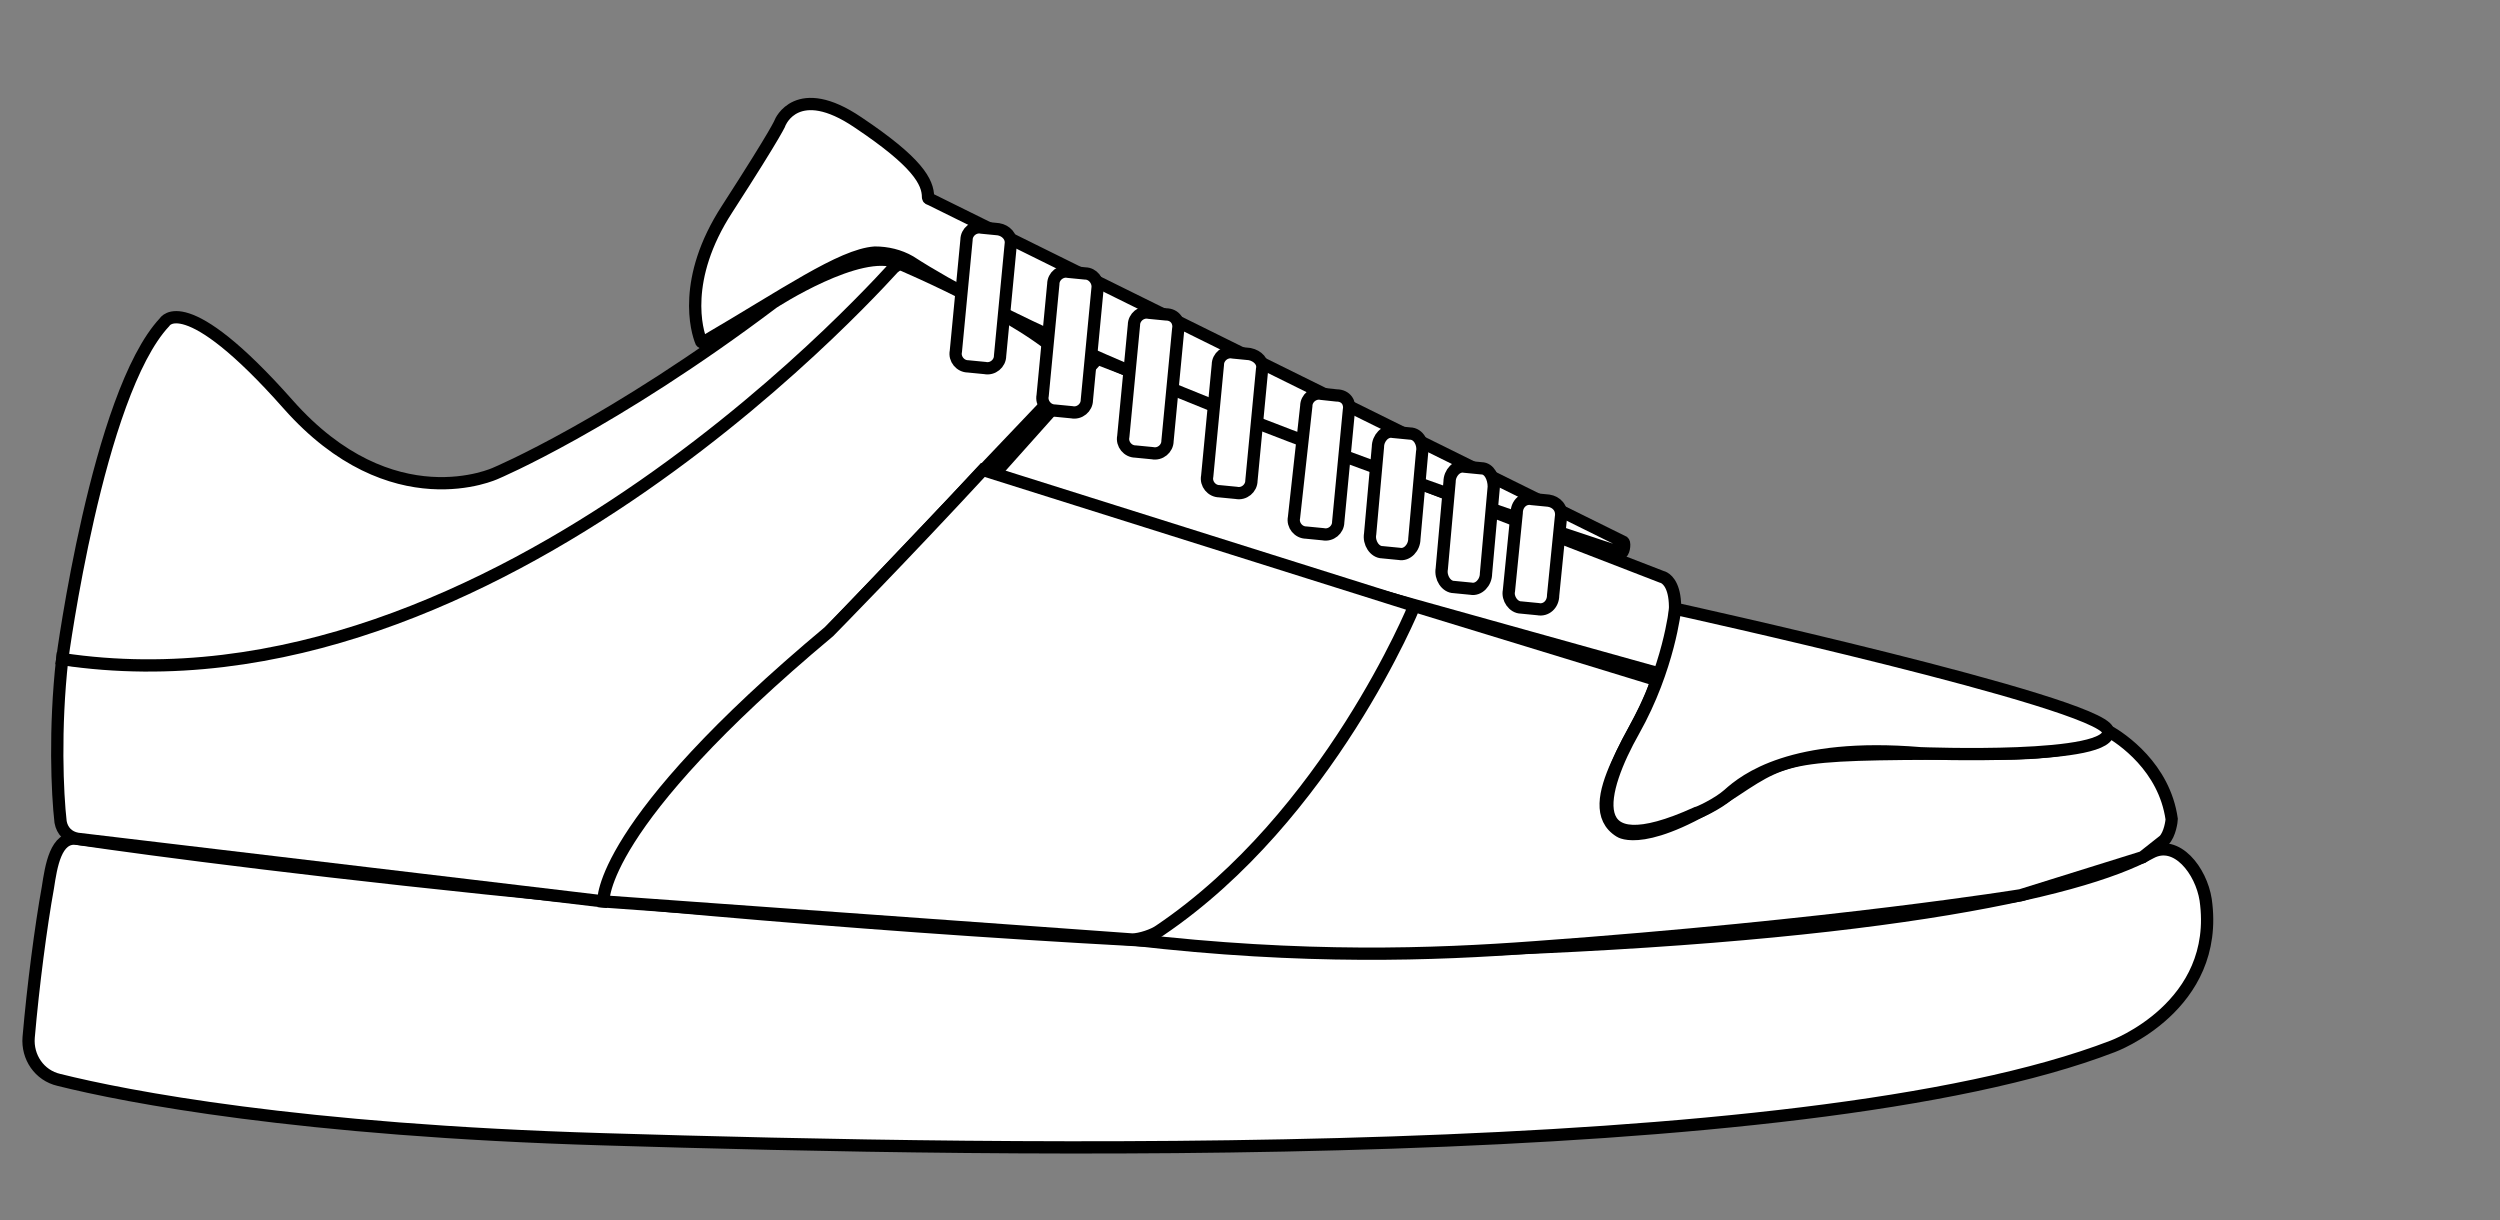 <?xml version="1.0" encoding="utf-8"?>
<!-- Generator: Adobe Illustrator 23.1.1, SVG Export Plug-In . SVG Version: 6.00 Build 0)  -->
<svg version="1.1" id="Calque_1" xmlns="http://www.w3.org/2000/svg" xmlns:xlink="http://www.w3.org/1999/xlink" x="0px" y="0px"
	 viewBox="0 0 610.7 298.1" style="enable-background:new 0 0 610.7 298.1;" xml:space="preserve">
<rect x="0" y="0" width="610.7" height="298.1" fill="#808080" stroke="none"/>
<style type="text/css">
	.st0{fill:#FFFFFF;stroke:#000000;stroke-width:3;stroke-miterlimit:10;}
</style>
<path class="st0" d="M7,253.4c-0.4,4.8,2.6,9.3,7.4,10.4c16.4,4.1,58.5,12.3,133,14.5c98.7,3,292.4,6.7,368.7-22.7
	c0,0,26.4-9.7,22.7-35.8c-1.1-7.1-7.1-14.9-13.4-11.5c-17.5,9.7-69.3,21.2-178.8,24.2c-149.7-4.1-292-22.3-327.8-27.6
	c-5.2-0.7-6.3,6.7-7.1,11.9C10,226.2,8.1,240.7,7,253.4z"/>
<path class="st0" d="M15.2,161c0,0,92.4,12.3,204.1-96.8c0,0,37.2,15.6,43.6,26.8l-93.5,98.3c0,0-12.7,14.2-22,30.9L18.9,204.9
	c-2.2-0.4-3.7-1.9-4.1-4.1C14,193.8,13.3,178.1,15.2,161z"/>
<path class="st0" d="M276.6,229.5"/>
<path class="st0" d="M276.6,229.5c6.3-5.2,32-24.6,45.8-41.7c0.4-0.4,22.7-39.9,22.7-39.9l58.5,17.9c0.7,0,1.1,0.7,0.7,1.5
	c-3,10.4-19,29.4-8.6,35.8c0,0,6.3,4.5,28.3-10.1c13.4-8.9,14.2-8.9,64.4-8.9c0,0,22.3,0.4,25-5.2c0.4-0.4,0.7-0.7,1.5-0.4
	c3.4,1.9,13.8,8.9,15.6,21.6c0,0.4-0.4,3.7-1.9,5.2l-5.2,4.1l-29.8,9.3c0,0-45.4,7.4-118.8,12.7
	C350.4,233.2,318.7,234.4,276.6,229.5"/>
<path class="st0" d="M240.5,118.5l27.6-30.9l137.8,53.3c0,0,7.4,1.1,0,23.8L240.5,118.5z"/>
<path class="st0" d="M15.2,161c0,0,8.6-64.8,25-82.3c0,0,4.8-8.6,30.2,20.1s50.7,16.8,50.7,16.8s28.3-11.9,67.8-41.7
	c0,0,21.2-13.8,30.5-9.7C218.9,64.5,121.7,177,15.2,161z"/>
<path class="st0" d="M409.2,148.7c0,0-1.5,14.5-10.1,29.8c-8.2,14.5-13.4,33.1,15.3,20.1c0.4,0,5.2-2.2,7.8-4.5
	c4.1-3.7,15.6-12.7,46.9-10.1c0,0,48,1.9,45.8-5.6C512.4,171.4,409.2,148.7,409.2,148.7z"/>
<path class="st0" d="M172,83.5c-0.4,0.4-0.7,0-0.7,0c-1.1-2.6-4.8-15.3,6.3-32.4c12.7-19.7,13-21.2,13-21.2s4.1-10.1,19,0
	c14.5,9.7,17.1,14.5,17.1,18.3c0,0,0,0.4,0.4,0.4l169.5,83.8c0.4,0.4,0,3-0.7,2.6c-25.3-8.2-132.2-44.3-173.6-71.1
	c-2.6-1.5-5.6-2.2-8.6-2.2C205.5,62.3,191.7,72,172,83.5z"/>
<path class="st0" d="M243.9,56l-4.1-0.4c-1.9-0.4-3.7,1.1-3.7,3l-2.6,27.2c-0.4,1.9,1.1,3.7,3,3.7l4.1,0.4c1.9,0.4,3.7-1.1,3.7-3
	l2.6-27.2C247.2,57.8,245.7,56.3,243.9,56z"/>
<path class="st0" d="M265.1,66.8l-4.1-0.4c-1.9-0.4-3.7,1.1-3.7,3l-2.6,27.2c-0.4,1.9,1.1,3.7,3,3.7l4.1,0.4c1.9,0.4,3.7-1.1,3.7-3
	l2.6-27.2C268.4,68.6,266.9,66.8,265.1,66.8z"/>
<path class="st0" d="M284.8,76.8l-4.1-0.4c-1.9-0.4-3.7,1.1-3.7,3l-2.6,27.2c-0.4,1.9,1.1,3.7,3,3.7l4.1,0.4c1.9,0.4,3.7-1.1,3.7-3
	l2.6-27.2C288.2,78.7,287.1,76.8,284.8,76.8z"/>
<path class="st0" d="M305.3,86.5l-4.1-0.4c-1.9-0.4-3.7,1.1-3.7,3l-2.6,27.2c-0.4,1.9,1.1,3.7,3,3.7l4.1,0.4c1.9,0.4,3.7-1.1,3.7-3
	l2.6-27.2C308.7,88.4,307.2,86.9,305.3,86.5z"/>
<path class="st0" d="M344.4,105.9l-4.1-0.4c-1.9-0.4-3.7,1.5-3.7,3.7l-1.9,21.2c-0.4,2.2,1.1,4.5,3,4.5l4.1,0.4
	c1.9,0.4,3.7-1.5,3.7-3.7l1.9-21.2C347.8,108.5,346.6,105.9,344.4,105.9z"/>
<path class="st0" d="M361.9,114.4l-4.1-0.4c-1.9-0.4-3.7,1.5-3.7,3.7l-1.9,21.2c-0.4,2.2,1.1,4.5,3,4.5l4.1,0.4
	c1.9,0.4,3.7-1.5,3.7-3.7l1.9-21.2C364.9,116.7,363.8,114.4,361.9,114.4z"/>
<path class="st0" d="M378.3,122.3l-4.1-0.4c-1.9-0.4-3.7,1.1-3.7,3.4l-1.9,19c-0.4,1.9,1.1,4.1,3,4.1l4.1,0.4
	c1.9,0.4,3.7-1.1,3.7-3.4l1.9-19C381.7,124.1,380.2,122.6,378.3,122.3z"/>
<path class="st0" d="M326.5,96.6l-3.7-0.4c-1.9-0.4-3.7,1.1-3.7,3l-3,27.2c-0.4,1.9,1.1,3.7,3,3.7l4.1,0.4c1.9,0.4,3.7-1.1,3.7-3
	l2.6-27.2C329.9,98.4,328.8,96.6,326.5,96.6z"/>
<path class="st0" d="M147.4,220.2c0,0-1.5-18.6,55.1-65.9c0,0,18.3-18.6,37.6-39.5L345.5,148c0,0-20.9,51.4-62.2,79.3
	c-1.5,1.1-4.8,2.2-6.7,2.2L147.4,220.2z"/>
</svg>
